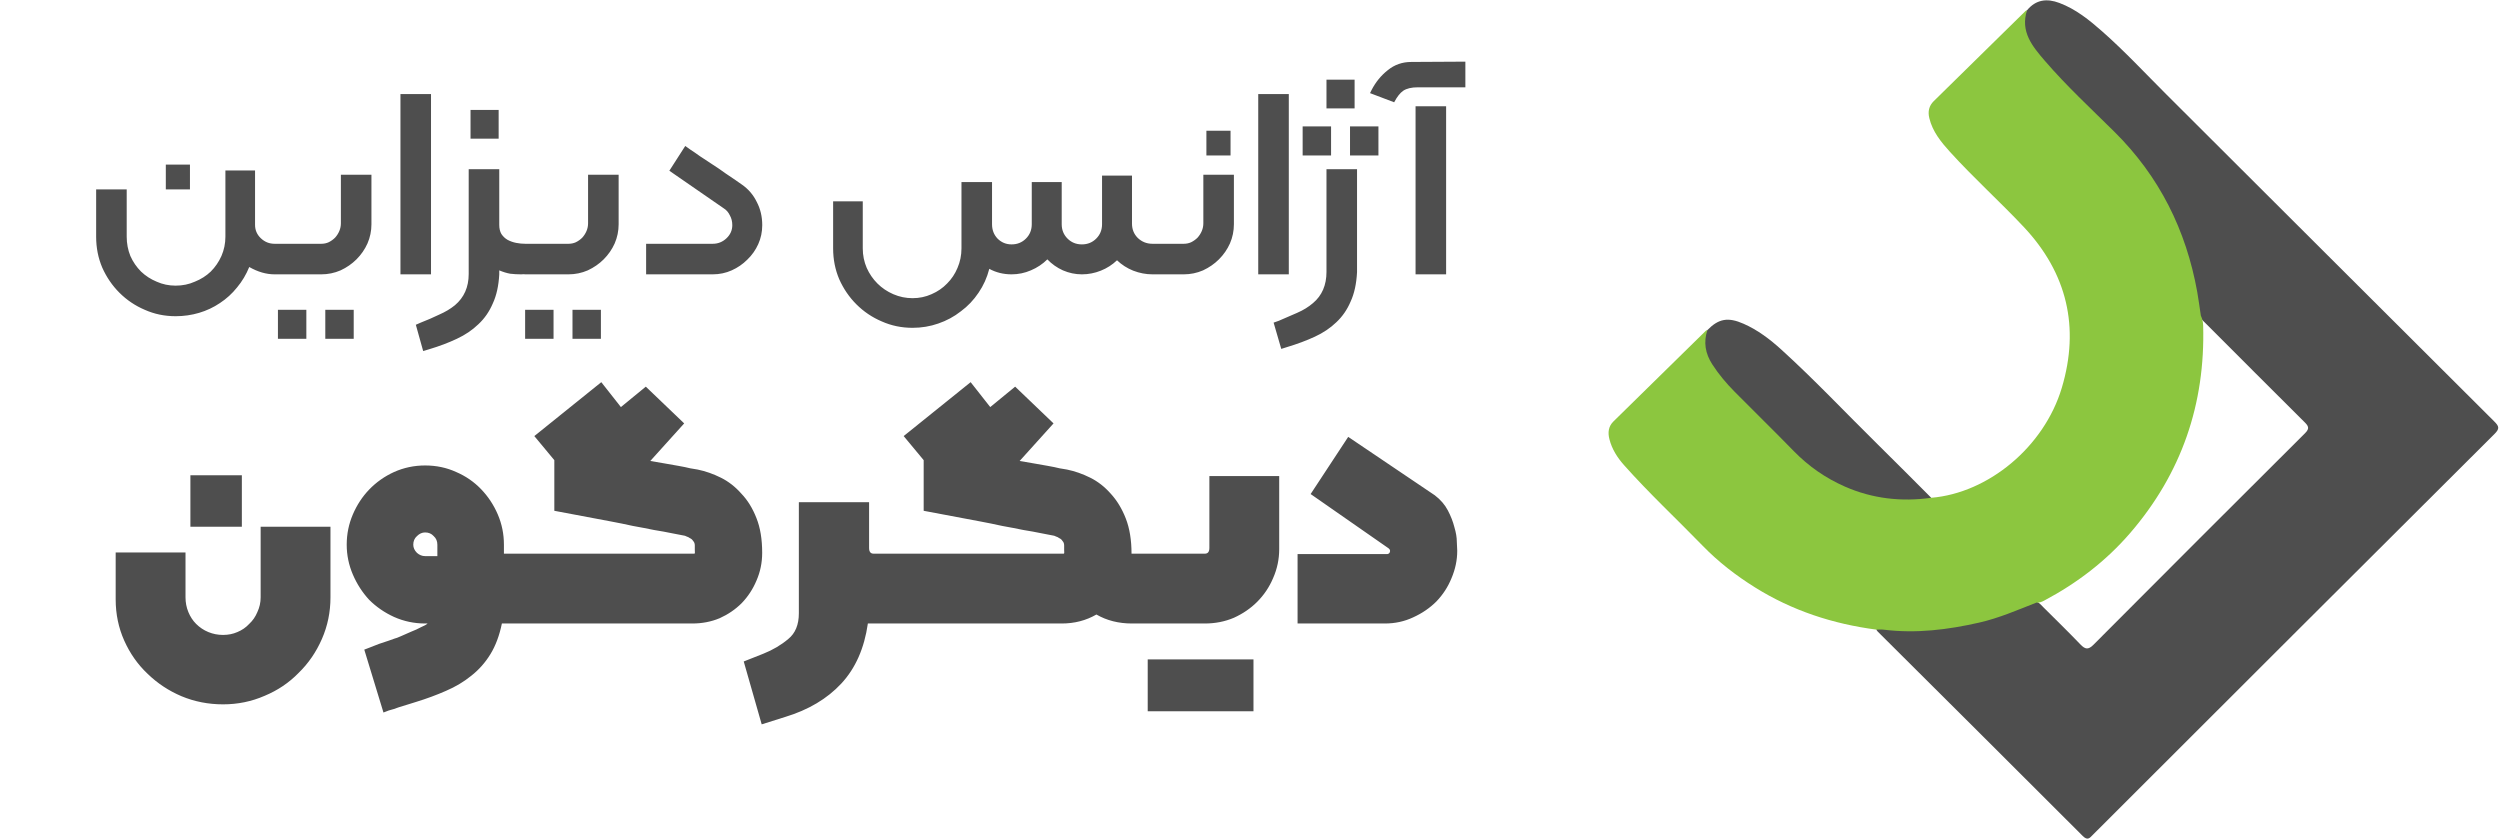 <svg viewBox="0 0 533 179" fill="none" xmlns="http://www.w3.org/2000/svg">
<path d="M37.437 67.415C35.092 67.415 32.898 66.959 30.857 66.047C28.815 65.178 27.013 63.962 25.449 62.398C23.929 60.878 22.713 59.097 21.801 57.056C20.932 55.014 20.498 52.821 20.498 50.475V40.377H27.013V50.475C27.013 51.909 27.273 53.277 27.795 54.58C28.359 55.84 29.119 56.947 30.075 57.903C31.031 58.815 32.138 59.532 33.398 60.053C34.657 60.618 36.004 60.9 37.437 60.9C38.914 60.9 40.282 60.618 41.542 60.053C42.845 59.532 43.974 58.815 44.93 57.903C45.886 56.947 46.646 55.84 47.21 54.58C47.775 53.277 48.057 51.909 48.057 50.475V36.337H54.377V47.934C54.377 49.064 54.79 50.019 55.615 50.801C56.44 51.583 57.417 51.974 58.547 51.974H59.264C60.263 51.974 61.066 52.256 61.674 52.821C62.282 53.386 62.586 54.167 62.586 55.166C62.586 56.209 62.282 57.034 61.674 57.642C61.109 58.207 60.306 58.489 59.264 58.489H58.547C56.766 58.489 54.963 57.968 53.139 56.926C52.488 58.533 51.619 59.988 50.533 61.291C49.491 62.594 48.274 63.702 46.885 64.614C45.538 65.526 44.061 66.221 42.454 66.698C40.847 67.176 39.175 67.415 37.437 67.415ZM35.352 35.099H40.499V40.377H35.352V35.099ZM68.506 58.489H59.32C58.277 58.489 57.452 58.185 56.844 57.577C56.236 57.013 55.932 56.209 55.932 55.166C55.932 54.167 56.236 53.386 56.844 52.821C57.452 52.256 58.277 51.974 59.32 51.974H68.506C69.071 51.974 69.592 51.865 70.07 51.648C70.591 51.388 71.047 51.062 71.438 50.671C71.829 50.237 72.133 49.759 72.35 49.238C72.567 48.716 72.676 48.173 72.676 47.609V37.249H79.191V47.804C79.191 49.238 78.909 50.606 78.344 51.909C77.78 53.168 76.998 54.298 75.999 55.297C75.043 56.252 73.914 57.034 72.611 57.642C71.308 58.207 69.94 58.489 68.506 58.489ZM59.255 66.047H65.314V72.237H59.255V66.047ZM69.353 66.047H75.412V72.237H69.353V66.047ZM91.892 58.489H85.377V20.049H91.892V58.489ZM111.067 58.489C110.329 58.489 109.569 58.446 108.787 58.359C108.049 58.229 107.267 57.99 106.442 57.642V58.489C106.311 60.922 105.855 62.985 105.073 64.679C104.335 66.416 103.314 67.893 102.011 69.109C100.708 70.369 99.166 71.411 97.385 72.237C95.648 73.062 93.693 73.8 91.522 74.452L90.219 74.843L88.655 69.24L89.697 68.783C91.044 68.262 92.347 67.698 93.606 67.089C94.909 66.525 96.039 65.852 96.994 65.07C98.949 63.419 99.926 61.204 99.926 58.424V36.077H106.442V47.934C106.442 48.716 106.594 49.368 106.898 49.889C107.245 50.41 107.679 50.823 108.201 51.127C108.765 51.431 109.373 51.648 110.025 51.779C110.676 51.909 111.328 51.974 111.98 51.974C113.022 51.974 113.826 52.256 114.39 52.821C114.998 53.342 115.302 54.124 115.302 55.166C115.302 56.6 114.89 57.512 114.064 57.903C113.283 58.294 112.284 58.489 111.067 58.489ZM100.317 23.437H106.311V29.561H100.317V23.437ZM121.208 58.489H112.021C110.979 58.489 110.153 58.185 109.545 57.577C108.937 57.013 108.633 56.209 108.633 55.166C108.633 54.167 108.937 53.386 109.545 52.821C110.153 52.256 110.979 51.974 112.021 51.974H121.208C121.772 51.974 122.293 51.865 122.771 51.648C123.292 51.388 123.749 51.062 124.139 50.671C124.53 50.237 124.834 49.759 125.052 49.238C125.269 48.716 125.377 48.173 125.377 47.609V37.249H131.893V47.804C131.893 49.238 131.61 50.606 131.046 51.909C130.481 53.168 129.699 54.298 128.7 55.297C127.745 56.252 126.615 57.034 125.312 57.642C124.009 58.207 122.641 58.489 121.208 58.489ZM111.956 66.047H118.015V72.237H111.956V66.047ZM122.055 66.047H128.114V72.237H122.055V66.047ZM151.956 58.489H137.752V51.974H151.956C153.085 51.974 154.062 51.583 154.888 50.801C155.713 50.019 156.125 49.086 156.125 48C156.125 47.218 155.952 46.523 155.604 45.915C155.3 45.263 154.866 44.764 154.301 44.416L142.704 36.403L146.092 31.125C146.222 31.212 146.591 31.473 147.199 31.907C147.808 32.298 148.503 32.776 149.284 33.34C150.11 33.861 151 34.448 151.956 35.099C152.911 35.708 153.802 36.316 154.627 36.924C155.496 37.488 156.234 37.988 156.842 38.422C157.494 38.856 157.928 39.161 158.145 39.334C159.535 40.29 160.599 41.528 161.338 43.048C162.119 44.525 162.51 46.175 162.51 48C162.51 49.433 162.228 50.779 161.663 52.039C161.099 53.299 160.317 54.406 159.318 55.362C158.362 56.318 157.255 57.078 155.995 57.642C154.735 58.207 153.389 58.489 151.956 58.489ZM194.561 69.891C192.216 69.891 190.022 69.435 187.981 68.523C185.939 67.654 184.137 66.438 182.573 64.874C181.053 63.354 179.837 61.573 178.925 59.532C178.056 57.49 177.622 55.297 177.622 52.951V42.918H183.941V52.951C183.941 54.428 184.224 55.818 184.788 57.121C185.353 58.381 186.113 59.488 187.069 60.444C188.024 61.399 189.154 62.16 190.457 62.724C191.76 63.289 193.128 63.571 194.561 63.571C195.995 63.571 197.341 63.289 198.601 62.724C199.904 62.16 201.011 61.399 201.924 60.444C202.879 59.488 203.618 58.381 204.139 57.121C204.703 55.818 204.986 54.428 204.986 52.951V38.813H211.501V47.804C211.501 49.02 211.892 50.041 212.674 50.866C213.499 51.692 214.498 52.104 215.671 52.104C216.887 52.104 217.908 51.692 218.733 50.866C219.558 50.041 219.971 49.02 219.971 47.804V38.813H226.356V47.804C226.356 49.02 226.768 50.041 227.594 50.866C228.419 51.692 229.44 52.104 230.656 52.104C231.872 52.104 232.893 51.692 233.718 50.866C234.543 50.041 234.956 49.02 234.956 47.804V37.445H241.341V47.674C241.341 48.89 241.754 49.911 242.579 50.736C243.448 51.561 244.49 51.974 245.706 51.974H248.052C249.138 51.974 249.963 52.256 250.528 52.821C251.092 53.342 251.375 54.124 251.375 55.166C251.375 56.209 251.07 57.034 250.462 57.642C249.898 58.207 249.094 58.489 248.052 58.489H245.706C244.316 58.489 242.948 58.229 241.602 57.707C240.299 57.186 239.148 56.448 238.148 55.492C237.149 56.448 235.998 57.186 234.695 57.707C233.392 58.229 232.046 58.489 230.656 58.489C229.266 58.489 227.92 58.207 226.616 57.642C225.357 57.078 224.249 56.296 223.294 55.297C222.295 56.296 221.122 57.078 219.775 57.642C218.472 58.207 217.104 58.489 215.671 58.489C213.933 58.489 212.348 58.098 210.915 57.316C210.437 59.184 209.677 60.878 208.634 62.398C207.592 63.962 206.332 65.287 204.855 66.373C203.422 67.502 201.815 68.371 200.034 68.979C198.297 69.587 196.472 69.891 194.561 69.891ZM252.383 58.489H248.083C247.041 58.489 246.216 58.185 245.607 57.577C244.999 57.013 244.695 56.209 244.695 55.166C244.695 54.167 244.999 53.386 245.607 52.821C246.216 52.256 247.041 51.974 248.083 51.974H252.383C252.948 51.974 253.469 51.865 253.947 51.648C254.468 51.388 254.924 51.062 255.315 50.671C255.706 50.237 256.01 49.759 256.227 49.238C256.445 48.716 256.553 48.173 256.553 47.609V37.249H263.068V47.804C263.068 49.238 262.786 50.606 262.221 51.909C261.657 53.168 260.875 54.298 259.876 55.297C258.92 56.252 257.791 57.034 256.488 57.642C255.185 58.207 253.817 58.489 252.383 58.489ZM257.205 27.867H262.352V33.145H257.205V27.867ZM274.772 58.489H268.256V20.049H274.772V58.489ZM273.163 74.386L271.534 68.783L272.642 68.392C273.989 67.828 275.292 67.263 276.551 66.698C277.854 66.134 278.984 65.439 279.939 64.614C281.85 63.007 282.806 60.791 282.806 57.968V36.077H289.321V58.033C289.191 60.509 288.735 62.594 287.953 64.288C287.215 66.025 286.194 67.502 284.891 68.718C283.631 69.934 282.111 70.955 280.33 71.78C278.549 72.606 276.573 73.344 274.401 73.996L273.163 74.386ZM288.8 23.111H282.806V16.987H288.8V23.111ZM293.882 33.145H287.823V26.955H293.882V33.145ZM283.783 33.145H277.724V26.955H283.783V33.145ZM308.312 58.489H301.797V22.655H308.312V58.489ZM297.237 21.808L292.089 19.854L292.415 19.202C293.284 17.508 294.435 16.096 295.868 14.967C297.302 13.794 298.974 13.208 300.885 13.208L312.417 13.143V18.616H302.253C300.95 18.616 299.93 18.855 299.191 19.332C298.496 19.81 297.845 20.636 297.237 21.808Z" fill="#4E4E4E"/>
<path d="M24.662 117.781H39.55V127.357C39.55 128.46 39.753 129.505 40.159 130.492C40.565 131.478 41.117 132.32 41.813 133.016C42.568 133.771 43.438 134.351 44.425 134.757C45.411 135.164 46.456 135.367 47.559 135.367C48.662 135.367 49.678 135.164 50.606 134.757C51.593 134.351 52.434 133.771 53.131 133.016C53.885 132.32 54.466 131.478 54.872 130.492C55.336 129.505 55.569 128.46 55.569 127.357V112.296H70.456V127.357C70.456 130.492 69.846 133.452 68.627 136.237C67.409 139.023 65.755 141.432 63.665 143.463C61.634 145.553 59.225 147.178 56.439 148.339C53.653 149.558 50.693 150.167 47.559 150.167C44.425 150.167 41.465 149.587 38.679 148.426C35.951 147.265 33.542 145.669 31.453 143.638C29.363 141.664 27.709 139.314 26.491 136.586C25.272 133.858 24.662 130.927 24.662 127.793V117.781ZM40.594 101.326H51.564V112.296H40.594V101.326ZM110.92 118.042C111.848 118.042 112.487 118.738 112.835 120.131C113.241 121.466 113.444 123.237 113.444 125.442C113.444 127.706 113.27 129.534 112.922 130.927C112.632 132.262 111.964 132.929 110.92 132.929H107.002C106.48 135.483 105.667 137.659 104.564 139.459C103.462 141.258 102.098 142.796 100.472 144.073C98.905 145.35 97.106 146.424 95.075 147.294C93.101 148.165 90.983 148.948 88.719 149.645C88.545 149.703 88.081 149.848 87.326 150.08C86.63 150.312 85.875 150.544 85.063 150.777C84.308 151.067 83.583 151.299 82.886 151.473C82.248 151.705 81.871 151.85 81.755 151.908L77.663 138.501C77.779 138.443 78.156 138.298 78.794 138.066C79.433 137.834 80.1 137.572 80.797 137.282C81.551 137.05 82.248 136.818 82.886 136.586C83.583 136.354 83.989 136.208 84.105 136.15C84.395 136.092 84.86 135.918 85.498 135.628C86.195 135.338 86.92 135.019 87.675 134.67C88.429 134.38 89.126 134.061 89.764 133.713C90.461 133.423 90.925 133.161 91.157 132.929H90.635C88.313 132.929 86.108 132.465 84.018 131.536C81.987 130.608 80.216 129.389 78.707 127.88C77.257 126.313 76.096 124.513 75.225 122.482C74.355 120.451 73.919 118.332 73.919 116.127C73.919 113.863 74.355 111.716 75.225 109.684C76.096 107.653 77.257 105.883 78.707 104.374C80.216 102.806 81.987 101.559 84.018 100.63C86.108 99.701 88.313 99.237 90.635 99.237C93.014 99.237 95.22 99.701 97.251 100.63C99.283 101.501 101.053 102.719 102.562 104.286C104.071 105.854 105.261 107.653 106.131 109.684C107.002 111.716 107.437 113.863 107.437 116.127V118.042H110.92ZM88.11 116.127C88.11 116.765 88.371 117.345 88.894 117.868C89.416 118.332 89.996 118.564 90.635 118.564H93.246V116.127C93.246 115.372 92.985 114.763 92.463 114.298C91.999 113.776 91.389 113.515 90.635 113.515C89.996 113.515 89.416 113.776 88.894 114.298C88.371 114.763 88.11 115.372 88.11 116.127ZM148.045 118.042C148.161 118.042 148.19 117.781 148.132 117.258C148.132 116.736 148.132 116.417 148.132 116.301C148.132 115.894 148.016 115.575 147.784 115.343C147.609 115.053 147.377 114.85 147.087 114.734C146.855 114.56 146.623 114.443 146.391 114.385C146.158 114.269 146.013 114.211 145.955 114.211C145.317 114.095 144.417 113.921 143.256 113.689C142.154 113.457 140.877 113.225 139.426 112.992C138.033 112.702 136.524 112.412 134.899 112.122C133.332 111.774 131.764 111.454 130.197 111.164C126.483 110.468 122.478 109.713 118.183 108.901V98.105L113.917 92.969L128.195 81.477L132.374 86.787L137.685 82.434L145.868 90.27L138.642 98.279C139.629 98.453 140.645 98.627 141.689 98.802C142.734 98.976 143.721 99.15 144.649 99.324C145.636 99.498 146.478 99.672 147.174 99.846C147.929 99.963 148.451 100.05 148.741 100.108C150.424 100.456 152.078 101.036 153.704 101.849C155.329 102.661 156.78 103.793 158.057 105.244C159.392 106.637 160.465 108.378 161.278 110.468C162.09 112.499 162.497 114.966 162.497 117.868C162.497 119.957 162.09 121.931 161.278 123.788C160.523 125.587 159.479 127.183 158.144 128.576C156.809 129.911 155.242 130.985 153.442 131.797C151.643 132.552 149.699 132.929 147.609 132.929H110.957C109.912 132.929 109.245 132.262 108.955 130.927C108.606 129.534 108.432 127.706 108.432 125.442C108.432 123.237 108.635 121.466 109.042 120.131C109.39 118.738 110.028 118.042 110.957 118.042H148.045ZM185.029 132.929C184.275 138.211 182.388 142.477 179.37 145.727C176.352 148.977 172.347 151.357 167.356 152.866L162.394 154.433L158.563 141.026L162.742 139.372C164.773 138.559 166.543 137.514 168.053 136.237C169.562 135.019 170.316 133.19 170.316 130.753V107.072H185.29V116.823C185.29 117.636 185.61 118.042 186.248 118.042H189.73C190.659 118.042 191.298 118.738 191.646 120.131C192.052 121.466 192.255 123.237 192.255 125.442C192.255 127.706 192.081 129.534 191.733 130.927C191.443 132.262 190.775 132.929 189.73 132.929H185.029ZM233.755 131.014C231.549 132.291 229.082 132.929 226.355 132.929H189.702C188.658 132.929 187.99 132.262 187.7 130.927C187.352 129.534 187.177 127.706 187.177 125.442C187.177 123.237 187.381 121.466 187.787 120.131C188.135 118.738 188.774 118.042 189.702 118.042H226.79C226.906 118.042 226.935 117.781 226.877 117.258C226.877 116.736 226.877 116.417 226.877 116.301C226.877 115.894 226.761 115.575 226.529 115.343C226.355 115.053 226.122 114.85 225.832 114.734C225.6 114.56 225.368 114.443 225.136 114.385C224.904 114.269 224.758 114.211 224.7 114.211C224.062 114.095 223.162 113.921 222.002 113.689C220.899 113.457 219.622 113.225 218.171 112.992C216.778 112.702 215.269 112.412 213.644 112.122C212.077 111.774 210.51 111.454 208.943 111.164C205.228 110.468 201.223 109.713 196.928 108.901V98.105L192.662 92.969L206.94 81.477L211.119 86.787L216.43 82.434L224.613 90.27L217.387 98.279C218.374 98.453 219.39 98.627 220.434 98.802C221.479 98.976 222.466 99.15 223.394 99.324C224.381 99.498 225.223 99.672 225.919 99.846C226.674 99.963 227.196 100.05 227.486 100.108C229.169 100.456 230.824 101.036 232.449 101.849C234.074 102.661 235.525 103.793 236.802 105.244C238.137 106.695 239.21 108.465 240.023 110.555C240.836 112.644 241.242 115.14 241.242 118.042H244.724C245.711 118.042 246.378 118.738 246.727 120.131C247.133 121.466 247.336 123.237 247.336 125.442C247.336 127.706 247.162 129.534 246.814 130.927C246.523 132.262 245.827 132.929 244.724 132.929H241.329C238.485 132.929 235.96 132.291 233.755 131.014ZM256.881 118.042C257.52 118.042 257.839 117.636 257.839 116.823V101.501H272.726V117.084C272.726 119.232 272.291 121.292 271.42 123.266C270.608 125.181 269.476 126.864 268.025 128.315C266.632 129.708 264.978 130.84 263.063 131.71C261.147 132.523 259.087 132.929 256.881 132.929H244.693C243.648 132.929 242.981 132.262 242.691 130.927C242.342 129.534 242.168 127.706 242.168 125.442C242.168 123.237 242.371 121.466 242.778 120.131C243.126 118.738 243.764 118.042 244.693 118.042H256.881ZM244.693 151.647V140.59H267.241V151.647H244.693ZM305.894 105.592C307.113 106.521 308.041 107.595 308.68 108.814C309.318 110.032 309.782 111.222 310.073 112.383C310.421 113.544 310.595 114.589 310.595 115.517C310.653 116.446 310.682 117.084 310.682 117.433C310.682 119.406 310.276 121.35 309.463 123.266C308.709 125.123 307.635 126.777 306.242 128.228C304.849 129.621 303.195 130.753 301.28 131.623C299.422 132.494 297.42 132.929 295.272 132.929H276.642V118.129H295.795C296.085 118.071 296.259 117.926 296.317 117.694C296.433 117.403 296.346 117.142 296.056 116.91L279.427 105.331L287.437 93.143L305.894 105.592Z" fill="#4E4E4E"/>
<path d="M432.155 2.199C434.05 -0.113 436.412 -0.37 439.063 0.629C442.581 1.953 445.443 4.272 448.211 6.713C453.032 10.962 457.399 15.672 461.945 20.204C485.227 43.411 508.473 66.653 531.77 89.846C532.826 90.895 532.965 91.391 531.812 92.537C503.253 120.975 474.74 149.462 446.231 177.947C445.543 178.635 445.118 179.31 444.03 178.221C429.497 163.671 414.907 149.17 400.335 134.655C400.213 134.533 400.124 134.373 400.021 134.234C400.581 133.62 401.312 133.727 402.015 133.791C412.163 134.733 421.868 132.963 431.231 129.071C432.051 128.728 432.836 128.286 433.746 128.229C434.621 128.25 435.092 128.917 435.63 129.452C438.289 132.089 440.965 134.712 443.559 137.409C444.536 138.423 445.204 138.59 446.299 137.491C461.314 122.416 476.357 107.369 491.439 92.358C492.495 91.306 492.128 90.792 491.289 89.96C484.374 83.092 477.491 76.191 470.601 69.294C470.016 68.705 469.378 68.163 468.917 67.456C468.246 66.147 468.307 64.688 468.086 63.292C466.073 50.436 460.828 39.154 451.715 29.788C447.412 25.363 442.981 21.064 438.638 16.678C436.761 14.78 434.988 12.778 433.479 10.57C432.301 8.843 431.316 7.027 431.302 4.832C431.295 3.84 431.463 2.948 432.151 2.203L432.155 2.199Z" fill="#4E4E4E"/>
<path d="M434.163 128.475C430.153 130.045 426.196 131.775 421.978 132.735C415.27 134.262 408.505 135.104 401.619 134.248C401.094 134.184 400.555 134.234 400.024 134.234C390.786 133.02 382.108 130.198 374.176 125.238C370.134 122.712 366.369 119.815 363.044 116.389C357.456 110.638 351.579 105.168 346.249 99.17C344.821 97.564 343.665 95.766 343.127 93.636C342.766 92.223 342.898 90.917 343.994 89.843C350.562 83.388 357.135 76.94 363.711 70.493C363.786 70.418 363.922 70.404 364.029 70.361C364.225 70.611 364.271 70.907 364.211 71.203C363.508 74.728 365.181 77.404 367.286 79.945C370.633 83.98 374.526 87.488 378.208 91.195C380.884 93.889 383.382 96.786 386.422 99.098C392.802 103.951 399.977 106.342 408.027 105.956C409.272 105.896 410.518 105.864 411.749 106.128C423.894 105.118 435.808 95.295 439.58 82.671C443.426 69.797 440.722 58.243 431.48 48.403C426.356 42.95 420.776 37.937 415.745 32.389C413.822 30.269 412.023 28.068 411.328 25.181C410.989 23.786 411.256 22.566 412.262 21.574C418.781 15.151 425.315 8.747 431.848 2.338C431.926 2.263 432.058 2.238 432.162 2.192C430.677 6.763 433.329 9.903 435.98 12.985C440.586 18.338 445.778 23.133 450.787 28.093C460.371 37.584 466.077 49.034 468.449 62.229C468.753 63.91 468.963 65.608 469.22 67.296C469.52 67.949 469.691 68.62 469.713 69.355C470.187 86.125 465.099 100.957 454.124 113.671C448.989 119.619 442.813 124.336 435.865 128.025C435.334 128.307 434.795 128.546 434.171 128.468L434.163 128.475Z" fill="#8CC63F"/>
<path d="M411.742 106.131C405.391 107.016 399.236 106.331 393.341 103.744C389.224 101.935 385.598 99.423 382.444 96.187C378.298 91.934 374.048 87.784 369.87 83.566C368.072 81.754 366.43 79.809 365.042 77.654C363.576 75.37 363.148 72.962 364.022 70.364C366.416 67.927 368.411 67.56 371.743 69.03C374.766 70.364 377.37 72.345 379.797 74.55C386.929 81.026 393.523 88.052 400.385 94.802C404.199 98.552 407.96 102.356 411.745 106.135L411.742 106.131Z" fill="#4E4E4E"/>
</svg>
